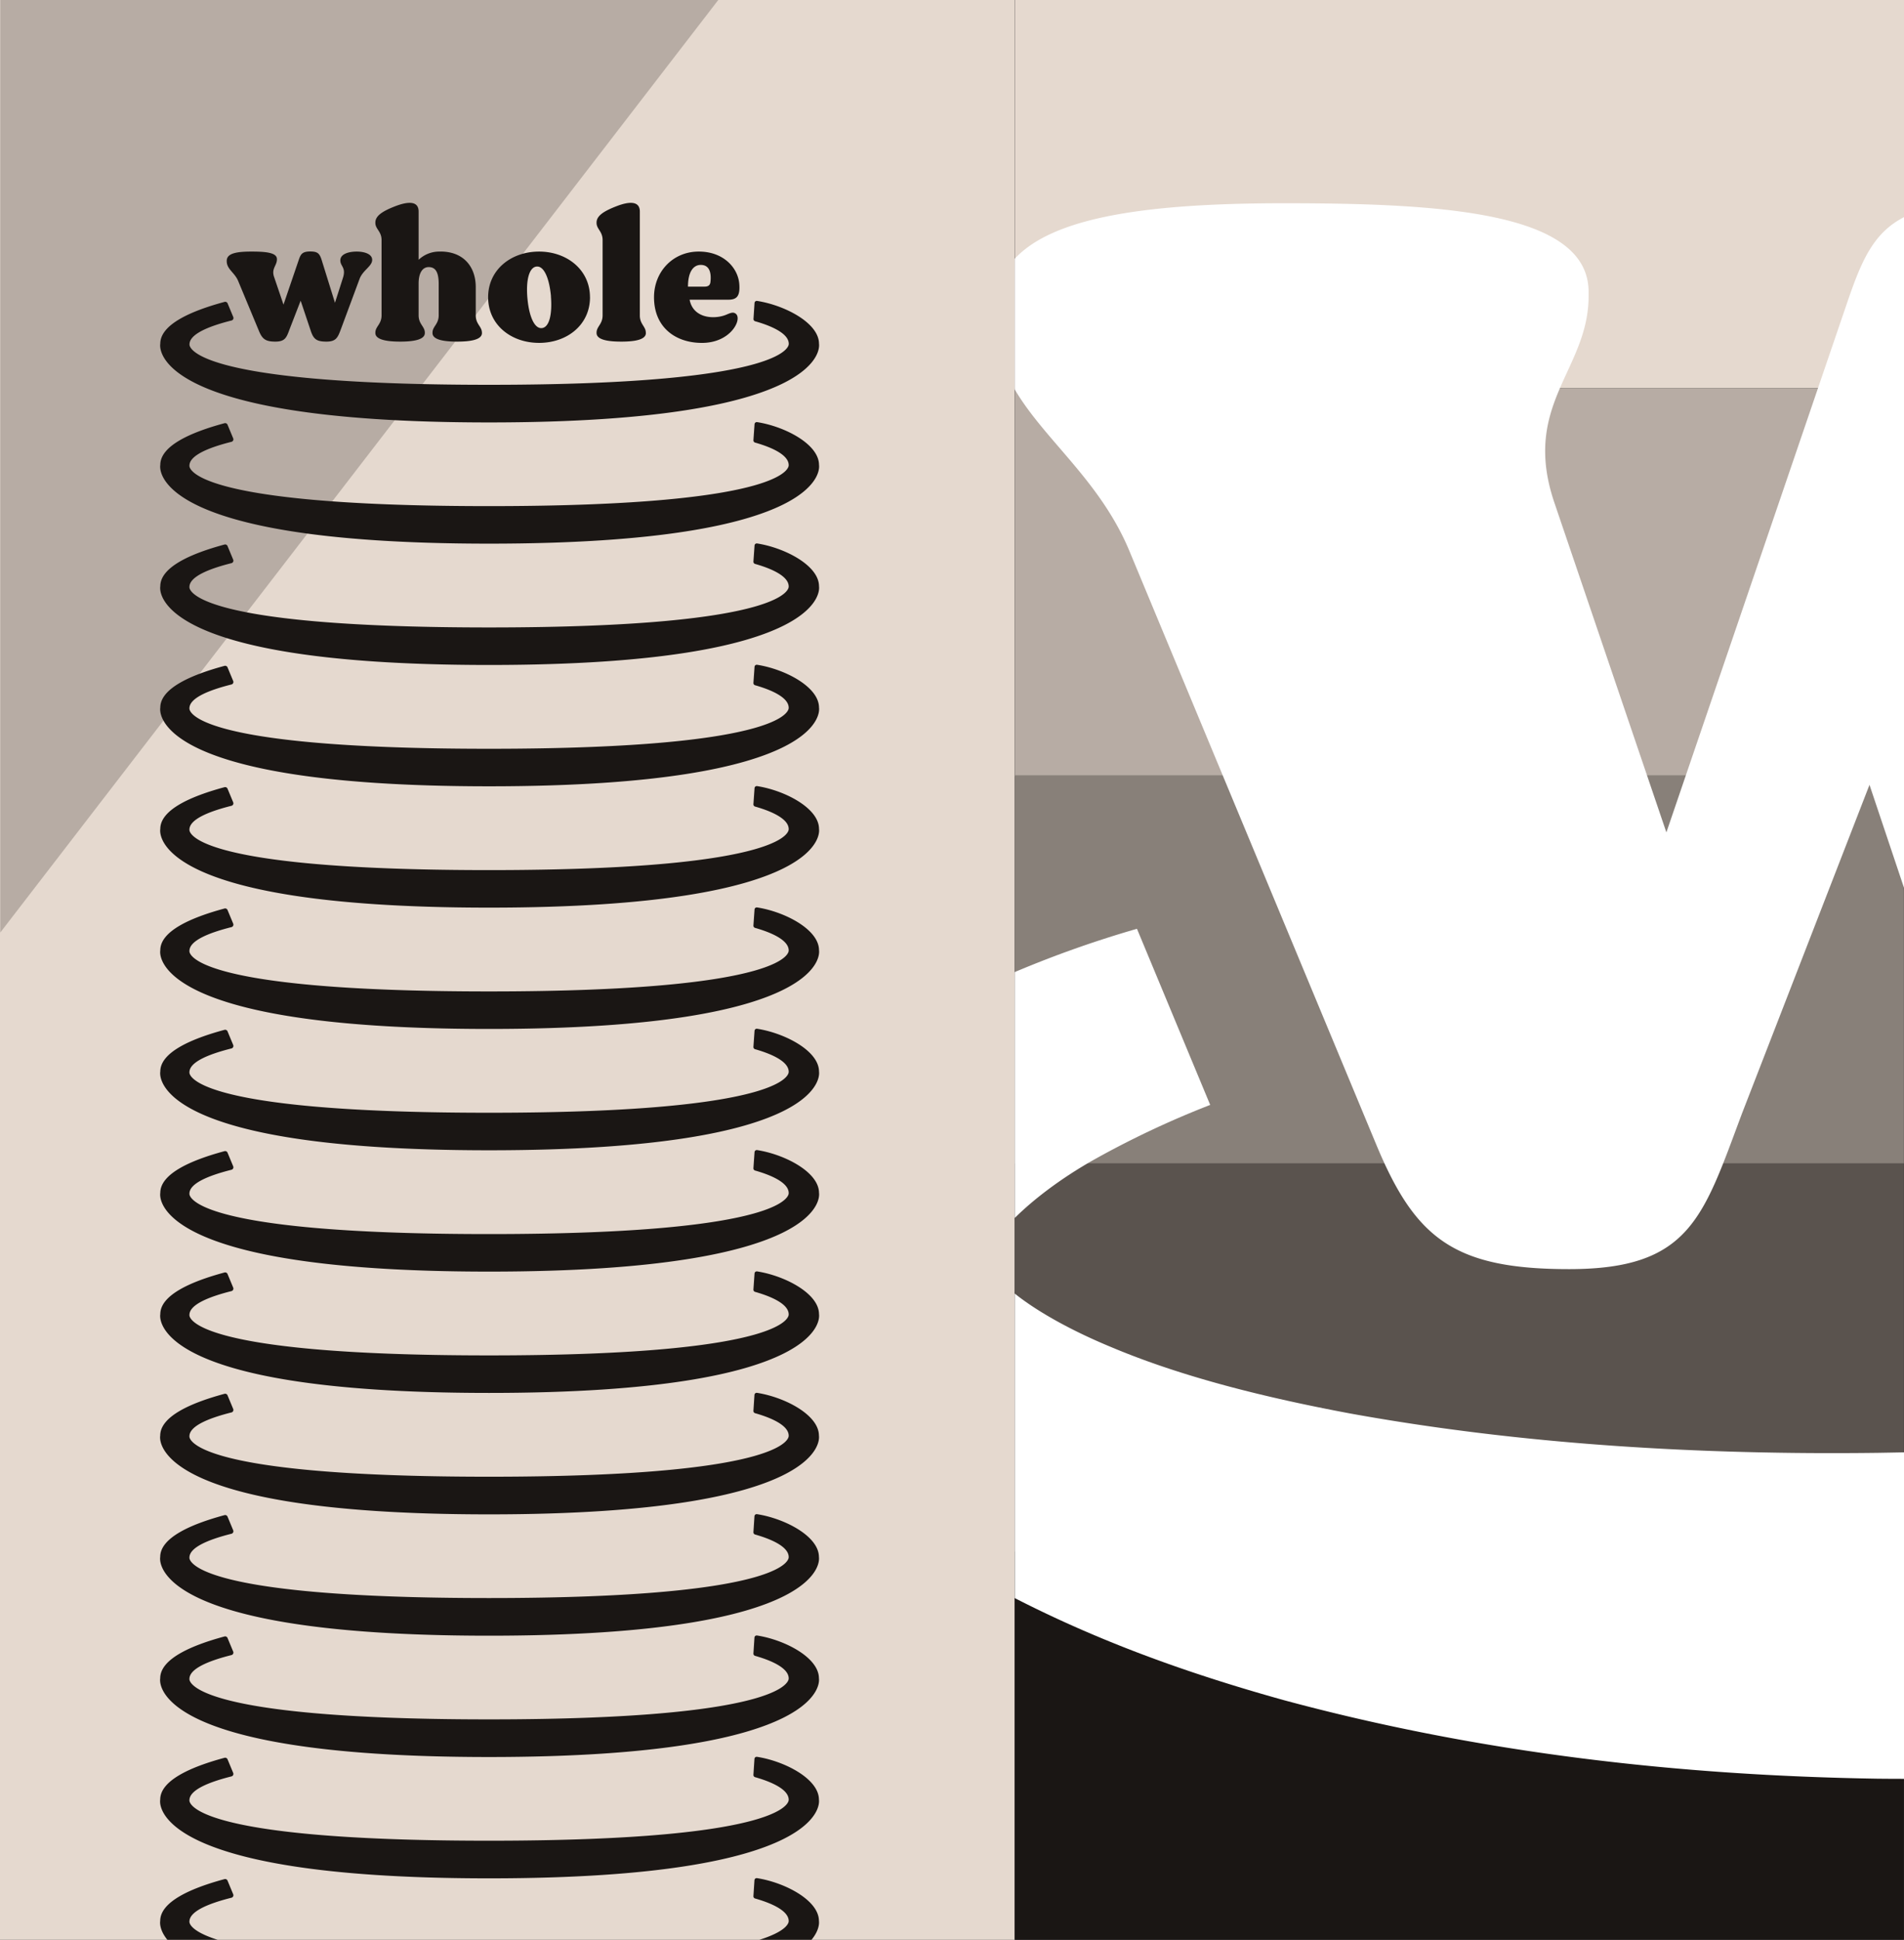 <svg id="Layer_1" data-name="Layer 1" xmlns="http://www.w3.org/2000/svg" xmlns:xlink="http://www.w3.org/1999/xlink" viewBox="0 0 1366 1391"><rect x="0" y="0" width="1366" height="1391" fill="#333333" stroke="none"/><defs><style>.cls-1{fill:none;}.cls-2{fill:#e5d9cf;}.cls-3{fill:#b7aca4;}.cls-4{fill:#888079;}.cls-5{fill:#5a534e;}.cls-6{fill:#1a1614;}.cls-7{clip-path:url(#clip-path);}.cls-8{fill:#fff;}</style><clipPath id="clip-path"><rect class="cls-1" x="728" width="638" height="1391"/></clipPath></defs><rect class="cls-2" width="728" height="1391" transform="translate(728 1391) rotate(-180)"/><polygon class="cls-3" points="515.56 -0.32 0.2 -0.32 0.2 668.7 515.56 -0.32"/><rect class="cls-2" x="728.1" y="-0.01" width="637.9" height="278.35"/><rect class="cls-3" x="728.07" y="278.34" width="637.9" height="278.35"/><rect class="cls-4" x="728.02" y="555.93" width="637.9" height="278.35"/><rect class="cls-5" x="728" y="834.28" width="637.9" height="278.35"/><rect class="cls-6" x="728" y="1112.63" width="637.9" height="278.35"/><path class="cls-6" d="M527.62,224.79c5.5,3.54-3.27,21.74-25.14,21.08-17.8-.39-33.26-11-33.26-32.73,0-18.21,13.36-32.48,31.56-32.74,17.94-.26,28.55,11.39,29.59,23,.79,9.29-2,11.52-8,11.52H494.76c2.49,13.09,16.89,14.27,25.66,11C523.57,224.66,525.66,223.48,527.62,224.79Zm-34-19.25H505.5c2.48,0,3.92-.91,4.19-3.27.52-4.32.52-12.31-6.94-12.31C497,190,493.58,195.59,493.58,205.54ZM267,186.29v.13c0,4.46-6.67,7.34-9,13.49l-13.23,35.62c-2.35,6.28-3.4,9.43-10.6,9.43-6.94,0-9.17-1.71-11.13-7.47l-7.34-21.87-7.72,19.91c-2.36,6.28-3.14,9.43-10.48,9.43-6.94,0-9.29-1.84-11.65-7.47l-14.93-35.88c-2.49-6.15-8.25-8.51-8.25-14.27v-.26c0-5,5.76-6.68,17.55-6.68,9.56,0,18.46.52,18.46,5.37V186c0,4.45-4.06,6.55-2.09,12.44l6.8,20,11-32.22c1.31-3.79,2.36-5.89,8.12-5.89s6.94,1.57,8.64,7.33l9.17,29.47L246,199.39c2.49-7.6-1.83-8.38-1.83-12.57v-.13c0-4.59,6-6.29,11.78-6.29C261.34,180.4,267,182.1,267,186.29Zm78.77,52.25v.26c0,4.85-8.25,6.16-17.81,6.16s-17.67-1.31-17.67-6.16v-.26c0-4.45,4.45-6,4.45-12.44V203.71c0-8.91-2.49-12.18-7.2-12.18-3.93,0-7.08,3.4-7.21,11.39V226.1c0,6.42,4.46,8,4.46,12.44v.26c0,4.85-8.25,6.16-17.68,6.16s-17.81-1.31-17.81-6.16v-.26c0-4.45,4.45-6,4.45-12.44V172.15c0-6.28-4.45-7.86-4.45-12.31v-.26c0-4.84,5.11-8.25,15.19-12.05,8.64-3.14,15.84-3.4,15.84,4.19v34.57a21.42,21.42,0,0,1,14.28-5.89c17.8-.65,26.71,10.87,26.71,25.4v20.3C341.29,232.52,345.74,234.09,345.74,238.54Zm77.52-25.4c0,19.9-16.5,32.73-36.53,32.73S350.2,233,350.2,213.14s16.63-32.74,36.53-32.74S423.26,193.36,423.26,213.14Zm-28-.66c-1.18-13-5-21.87-10.34-21.34s-7.73,9.82-6.55,22.78,5,21.87,10.34,21.35S396.29,225.45,395.24,212.48Zm68.09,26.06v.26c0,4.85-8.12,6.16-17.68,6.16S428,243.65,428,238.8v-.26c0-4.45,4.33-6,4.33-12.44V172.15c0-6.28-4.33-7.86-4.33-12.31v-.26c0-4.84,5.11-8.25,15.19-12.05,8.52-3.14,15.85-3.4,15.85,4.19V226.1C459,232.52,463.33,234.09,463.33,238.54Zm77.2-9.81a1.66,1.66,0,0,0,1.3,1.67c13.2,3.76,24,9.23,24,16.11,0,0,4.64,29.42-215,29.42s-214.93-29-214.93-29c0-7.26,13.35-12.89,30.16-17.11a1.83,1.83,0,0,0,1.25-2.48l-4.07-9.79a1.85,1.85,0,0,0-2.18-1.07c-24.56,6.62-46.12,16.32-46.12,30,0,0-11.94,56.44,235.89,56.44s236.7-56.44,236.7-56.44c0-14.91-24.6-27.62-44.43-30.7a1.6,1.6,0,0,0-1.82,1.46Z"/><path class="cls-6" d="M540.53,315.73a1.66,1.66,0,0,0,1.3,1.67c13.2,3.76,24,9.23,24,16.11,0,0,4.64,29.42-215,29.42s-214.93-29-214.93-29c0-7.26,13.35-12.89,30.16-17.11a1.83,1.83,0,0,0,1.25-2.48l-4.07-9.79a1.85,1.85,0,0,0-2.18-1.07C136.54,310.07,115,319.77,115,333.4c0,0-11.94,56.44,235.89,56.44s236.7-56.44,236.7-56.44c0-14.91-24.6-27.62-44.43-30.7a1.6,1.6,0,0,0-1.82,1.46Z"/><path class="cls-6" d="M540.53,402.73a1.66,1.66,0,0,0,1.3,1.67c13.2,3.76,24,9.23,24,16.11,0,0,4.64,29.42-215,29.42s-214.93-29-214.93-29c0-7.26,13.35-12.89,30.16-17.11a1.83,1.83,0,0,0,1.25-2.48l-4.07-9.79a1.85,1.85,0,0,0-2.18-1.07C136.54,397.07,115,406.77,115,420.4c0,0-11.94,56.44,235.89,56.44s236.7-56.44,236.7-56.44c0-14.91-24.6-27.62-44.43-30.7a1.6,1.6,0,0,0-1.82,1.46Z"/><path class="cls-6" d="M540.53,489.73a1.66,1.66,0,0,0,1.3,1.67c13.2,3.76,24,9.23,24,16.11,0,0,4.64,29.42-215,29.42s-214.93-29-214.93-29c0-7.26,13.35-12.89,30.16-17.11a1.83,1.83,0,0,0,1.25-2.48l-4.07-9.79a1.85,1.85,0,0,0-2.18-1.07C136.54,484.07,115,493.77,115,507.4c0,0-11.94,56.44,235.89,56.44s236.7-56.44,236.7-56.44c0-14.91-24.6-27.62-44.43-30.7a1.6,1.6,0,0,0-1.82,1.46Z"/><path class="cls-6" d="M540.53,576.73a1.66,1.66,0,0,0,1.3,1.67c13.2,3.76,24,9.23,24,16.11,0,0,4.64,29.42-215,29.42s-214.93-29-214.93-29c0-7.26,13.35-12.89,30.16-17.11a1.83,1.83,0,0,0,1.25-2.48l-4.07-9.79a1.85,1.85,0,0,0-2.18-1.07C136.54,571.07,115,580.77,115,594.4c0,0-11.94,56.44,235.89,56.44s236.7-56.44,236.7-56.44c0-14.91-24.6-27.62-44.43-30.7a1.6,1.6,0,0,0-1.82,1.46Z"/><path class="cls-6" d="M540.53,663.73a1.66,1.66,0,0,0,1.3,1.67c13.2,3.76,24,9.23,24,16.11,0,0,4.64,29.42-215,29.42s-214.93-29-214.93-29c0-7.26,13.35-12.89,30.16-17.11a1.83,1.83,0,0,0,1.25-2.48l-4.07-9.79a1.85,1.85,0,0,0-2.18-1.07C136.54,658.07,115,667.77,115,681.4c0,0-11.94,56.44,235.89,56.44s236.7-56.44,236.7-56.44c0-14.91-24.6-27.62-44.43-30.7a1.6,1.6,0,0,0-1.82,1.46Z"/><path class="cls-6" d="M540.53,750.73a1.66,1.66,0,0,0,1.3,1.67c13.2,3.76,24,9.23,24,16.11,0,0,4.64,29.42-215,29.42s-214.93-29-214.93-29c0-7.26,13.35-12.89,30.16-17.11a1.83,1.83,0,0,0,1.25-2.48l-4.07-9.79a1.85,1.85,0,0,0-2.18-1.07C136.54,745.07,115,754.77,115,768.4c0,0-11.94,56.44,235.89,56.44s236.7-56.44,236.7-56.44c0-14.91-24.6-27.62-44.43-30.7a1.6,1.6,0,0,0-1.82,1.46Z"/><path class="cls-6" d="M540.53,837.73a1.66,1.66,0,0,0,1.3,1.67c13.2,3.76,24,9.23,24,16.11,0,0,4.64,29.42-215,29.42s-214.93-29-214.93-29c0-7.26,13.35-12.89,30.16-17.11a1.83,1.83,0,0,0,1.25-2.48l-4.07-9.79a1.85,1.85,0,0,0-2.18-1.07C136.54,832.07,115,841.77,115,855.4c0,0-11.94,56.44,235.89,56.44s236.7-56.44,236.7-56.44c0-14.91-24.6-27.62-44.43-30.7a1.6,1.6,0,0,0-1.82,1.46Z"/><path class="cls-6" d="M540.53,924.73a1.66,1.66,0,0,0,1.3,1.67c13.2,3.76,24,9.23,24,16.11,0,0,4.64,29.42-215,29.42s-214.93-29-214.93-29c0-7.26,13.35-12.89,30.16-17.11a1.83,1.83,0,0,0,1.25-2.48l-4.07-9.79a1.85,1.85,0,0,0-2.18-1.07C136.54,919.07,115,928.77,115,942.4c0,0-11.94,56.44,235.89,56.44s236.7-56.44,236.7-56.44c0-14.91-24.6-27.62-44.43-30.7a1.6,1.6,0,0,0-1.82,1.46Z"/><path class="cls-6" d="M540.53,1011.73a1.66,1.66,0,0,0,1.3,1.67c13.2,3.76,24,9.23,24,16.11,0,0,4.64,29.42-215,29.42s-214.93-29-214.93-29c0-7.26,13.35-12.89,30.16-17.11a1.83,1.83,0,0,0,1.25-2.48l-4.07-9.79a1.85,1.85,0,0,0-2.18-1.07c-24.56,6.62-46.12,16.32-46.12,30,0,0-11.94,56.44,235.89,56.44s236.7-56.44,236.7-56.44c0-14.91-24.6-27.62-44.43-30.7a1.6,1.6,0,0,0-1.82,1.46Z"/><path class="cls-6" d="M540.53,1098.73a1.66,1.66,0,0,0,1.3,1.67c13.2,3.76,24,9.23,24,16.11,0,0,4.64,29.42-215,29.42s-214.93-29-214.93-29c0-7.26,13.35-12.89,30.16-17.11a1.83,1.83,0,0,0,1.25-2.48l-4.07-9.79a1.85,1.85,0,0,0-2.18-1.07c-24.56,6.62-46.12,16.32-46.12,30,0,0-11.94,56.44,235.89,56.44s236.7-56.44,236.7-56.44c0-14.91-24.6-27.62-44.43-30.7a1.6,1.6,0,0,0-1.82,1.46Z"/><path class="cls-6" d="M540.53,1185.73a1.66,1.66,0,0,0,1.3,1.67c13.2,3.76,24,9.23,24,16.11,0,0,4.64,29.42-215,29.42s-214.93-29-214.93-29c0-7.26,13.35-12.89,30.16-17.11a1.83,1.83,0,0,0,1.25-2.48l-4.07-9.79a1.85,1.85,0,0,0-2.18-1.07c-24.56,6.62-46.12,16.32-46.12,30,0,0-11.94,56.44,235.89,56.44s236.7-56.44,236.7-56.44c0-14.91-24.6-27.62-44.43-30.7a1.6,1.6,0,0,0-1.82,1.46Z"/><path class="cls-6" d="M540.53,1272.73a1.66,1.66,0,0,0,1.3,1.67c13.2,3.76,24,9.23,24,16.11,0,0,4.64,29.42-215,29.42s-214.93-29-214.93-29c0-7.26,13.35-12.89,30.16-17.11a1.83,1.83,0,0,0,1.25-2.48l-4.07-9.79a1.85,1.85,0,0,0-2.18-1.07c-24.56,6.62-46.12,16.32-46.12,30,0,0-11.94,56.44,235.89,56.44s236.7-56.44,236.7-56.44c0-14.91-24.6-27.62-44.43-30.7a1.6,1.6,0,0,0-1.82,1.46Z"/><path class="cls-6" d="M540.53,1359.73a1.66,1.66,0,0,0,1.3,1.67c13.2,3.76,24,9.23,24,16.11,0,0,4.64,29.42-215,29.42s-214.93-29-214.93-29c0-7.26,13.35-12.89,30.16-17.11a1.83,1.83,0,0,0,1.25-2.48l-4.07-9.79a1.85,1.85,0,0,0-2.18-1.07c-24.56,6.62-46.12,16.32-46.12,30,0,0-11.94,56.44,235.89,56.44s236.7-56.44,236.7-56.44c0-14.91-24.6-27.62-44.43-30.7a1.6,1.6,0,0,0-1.82,1.46Z"/><g class="cls-7"><path class="cls-8" d="M2154.33,908.33c1,33.32-8.84,65.77-22.34,90.75-13.56,25.33-30,44.94-46.72,61.82-33.54,32.76-68.18,55.89-102.77,75.13-69.21,38.41-139,63.75-209.27,84.67-140.61,40.31-283.82,56.38-426.27,54.77-142.44-2.29-285-18.31-425.92-56.33C850.54,1199.52,780.6,1174.72,711,1137c-34.73-19.09-69.51-42.27-103-75.3-16.61-17.06-33-36.86-46.46-62.34-13.39-25.12-23-57.68-21.88-91,.8-33.34,12.23-64.69,26.88-88.19,14.72-23.86,32-41.69,49.27-56.75,34.8-29.16,70.35-47.87,105.3-63.4a776.86,776.86,0,0,1,94.59-34l52.54,126.29a660.4,660.4,0,0,0-82.08,38.54c-25.54,14.26-48,31.36-63.2,47.75-7.19,8.14-12.29,16-14.33,21.52-2.13,5.7-1.09,7.69-.2,8.25,1,.58,1.81,1.36,5.2,5.43A124.87,124.87,0,0,0,730.7,929.7c16.45,12.52,39.72,25.14,65.49,35.85,51.67,21.88,111.8,36.68,172.57,48.05,122.49,22.17,250.74,29.82,378.2,28.2,63.8-1,127.46-3.57,190.62-8.34,31.56-2.39,63.13-4.72,94.3-8.65,31.22-3.56,62.36-7.4,92.91-12.77,61-10.07,121.29-24.33,173.4-45.56,25.92-10.54,49.32-23.22,65.74-36A117.12,117.12,0,0,0,1980.82,914c3.27-4.23,3.87-5.11,4.74-5.69.71-.56,1.59-2.44-.66-8-2.16-5.36-7.34-13.06-14.59-21-15.19-16.13-37.55-33.16-63-47.59-32.88-19.12-69.64-35.53-108.1-49.81l46.28-124.62c42.47,10.34,85,23.51,127.8,41.75,35.09,15.36,70.78,34.13,105.55,63.56,17.21,15.25,34.41,33.26,49,57.26C2142.43,843.53,2153.7,875,2154.33,908.33ZM1818.76,145.74c-68.22,0-139.53,20.16-139.53,74.41v1.56c0,49.61,51.16,58.91,21.7,148.83l-68.21,210.85L1524.19,232.56c-20.15-68.21-32.56-86.82-102.32-86.82-68.22,0-80.62,24.8-96.13,69.77L1195.52,596.89l-80.61-237.2c-23.27-69.76,24.8-94.57,24.8-147.28V209.3c0-57.36-105.43-63.56-218.61-63.56-139.53,0-207.74,20.16-207.74,79.07v3.1c0,68.21,68.21,96.12,97.67,169L987.77,821.7c27.91,66.66,55.81,88.37,138,88.37,86.82,0,96.12-37.21,124-111.63l91.47-235.65,86.82,258.91c23.25,68.21,49.61,88.37,131.79,88.37,85.26,0,97.67-37.21,125.58-111.63L1842,376.75c27.91-72.88,107-107,107-159.69v-1.55C1949,165.9,1882.33,145.74,1818.76,145.74Z"/></g></svg>